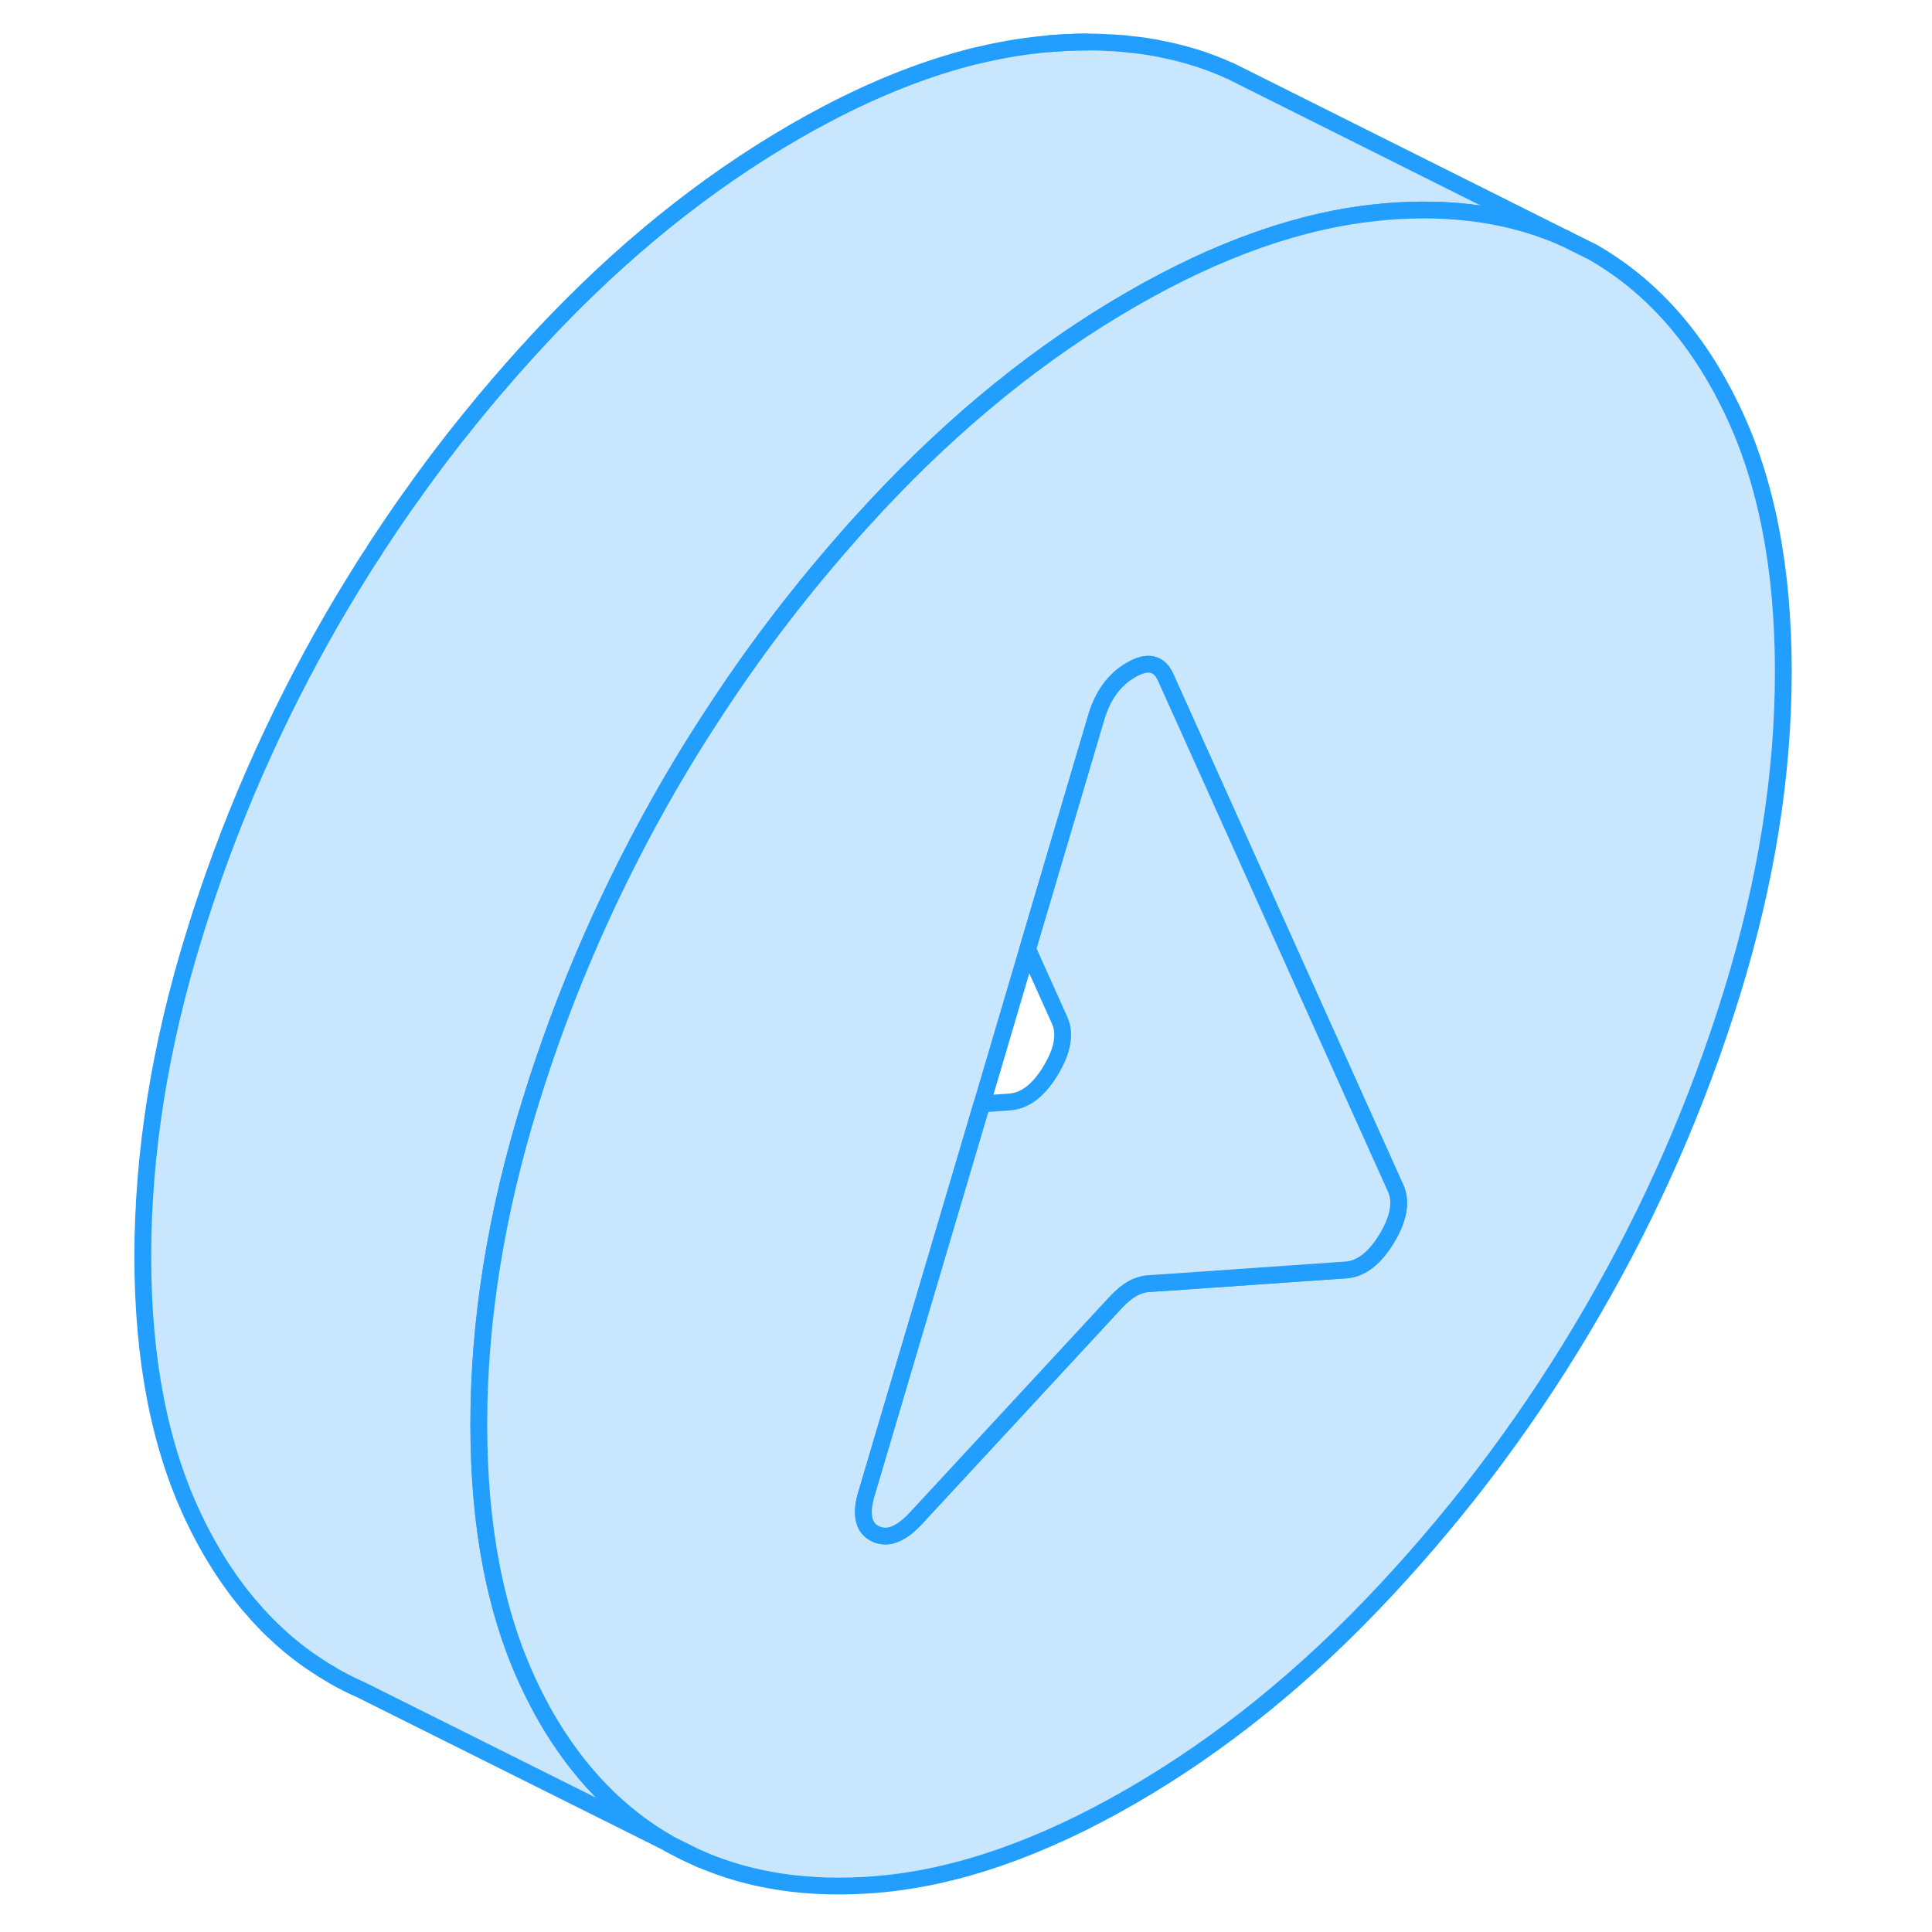 <svg width="48" height="48" viewBox="0 0 103 115" fill="#c8e7ff" xmlns="http://www.w3.org/2000/svg" stroke-width="1px" stroke-linecap="round" stroke-linejoin="round"><path d="M33.85 109.76C34.36 110.05 34.9 110.32 35.44 110.55L33.85 109.76Z" stroke="#229EFF" stroke-linejoin="round"/><path d="M87.2 14.21C84.07 12.79 80.48 12.26 76.46 12.6C76.37 12.61 76.27 12.62 76.18 12.63C71.54 13.06 66.58 14.79 61.32 17.83C55.95 20.93 50.9 25.02 46.18 30.08C45.52 30.79 44.87 31.5 44.24 32.23C41.33 35.55 38.67 39.07 36.27 42.79C35.43 44.07 34.63 45.38 33.85 46.72C30.36 52.75 27.59 59.06 25.56 65.66C23.52 72.25 22.5 78.63 22.5 84.8C22.5 90.97 23.52 96.16 25.56 100.41C25.85 101.01 26.15 101.59 26.46 102.14C28.38 105.49 30.83 108.03 33.81 109.73L15.48 100.58C14.92 100.34 14.38 100.06 13.85 99.76C13.84 99.75 13.82 99.74 13.81 99.73C13.44 99.52 13.07 99.29 12.72 99.05C12.46 98.88 12.21 98.71 11.97 98.52C11.93 98.49 11.9 98.47 11.86 98.44C11.75 98.36 11.65 98.28 11.55 98.2C11.29 98 11.04 97.78 10.79 97.56C10.75 97.53 10.72 97.5 10.68 97.46C10.36 97.17 10.04 96.87 9.74 96.55C9.72 96.54 9.7 96.52 9.69 96.5C9.46 96.26 9.24 96.02 9.03 95.77C8.9 95.63 8.78 95.49 8.67 95.35C8.67 95.35 8.65 95.34 8.65 95.33C8.43 95.06 8.21 94.79 8 94.5C7.79 94.21 7.58 93.92 7.38 93.62C6.72 92.63 6.11 91.56 5.56 90.41C3.52 86.16 2.5 80.96 2.5 74.8C2.5 68.64 3.52 62.25 5.56 55.66C7.59 49.06 10.36 42.75 13.85 36.72C14.24 36.05 14.64 35.38 15.05 34.72C15.43 34.09 15.82 33.47 16.23 32.86C16.42 32.54 16.63 32.23 16.84 31.92C17.09 31.54 17.34 31.16 17.6 30.79C17.77 30.54 17.94 30.29 18.12 30.04C18.26 29.84 18.4 29.64 18.55 29.44C18.88 28.97 19.21 28.5 19.56 28.04C20.05 27.37 20.56 26.71 21.07 26.05C21.09 26.03 21.11 26.01 21.13 25.98C21.61 25.37 22.1 24.76 22.6 24.16C22.69 24.05 22.78 23.94 22.87 23.83C23.32 23.29 23.78 22.76 24.24 22.23C24.38 22.07 24.53 21.9 24.67 21.74C25.17 21.18 25.67 20.63 26.18 20.08C30.9 15.02 35.95 10.93 41.32 7.83C41.94 7.47 42.56 7.13 43.17 6.81C46.22 5.2 49.17 4.05 52.01 3.34C52.29 3.28 52.58 3.21 52.86 3.15C53.09 3.1 53.31 3.05 53.54 3.01C53.83 2.95 54.13 2.9 54.43 2.85C55.12 2.74 55.79 2.66 56.46 2.6C57.23 2.54 57.96 2.5 58.7 2.5C59.13 2.5 59.56 2.51 59.99 2.54C60.17 2.54 60.34 2.55 60.51 2.57C60.79 2.58 61.07 2.61 61.34 2.65C61.45 2.65 61.55 2.67 61.66 2.68C61.94 2.71 62.22 2.75 62.49 2.8C62.69 2.83 62.88 2.86 63.07 2.91C64.17 3.12 65.23 3.42 66.24 3.81C66.55 3.93 66.85 4.05 67.14 4.19C67.17 4.19 67.2 4.2 67.23 4.22L68.79 5L87.2 14.21Z" stroke="#229EFF" stroke-linejoin="round"/><path d="M56.46 2.6C57.23 2.54 57.96 2.5 58.7 2.5C57.97 2.5 57.22 2.53 56.46 2.6Z" stroke="#229EFF" stroke-linejoin="round"/><path d="M97.09 24.36C95.05 20.11 92.29 17 88.79 15L87.2 14.21C84.07 12.79 80.48 12.26 76.46 12.6C76.37 12.61 76.27 12.62 76.18 12.63C71.54 13.06 66.58 14.79 61.32 17.83C55.95 20.93 50.9 25.02 46.18 30.08C45.52 30.79 44.87 31.5 44.24 32.23C41.33 35.55 38.67 39.07 36.27 42.79C35.43 44.07 34.63 45.38 33.85 46.72C30.36 52.75 27.59 59.06 25.56 65.66C23.52 72.25 22.5 78.63 22.5 84.8C22.5 90.97 23.52 96.16 25.56 100.41C25.85 101.01 26.15 101.59 26.46 102.14C28.38 105.49 30.83 108.03 33.81 109.73L33.85 109.76L35.44 110.55L35.55 110.6C38.66 111.98 42.2 112.5 46.18 112.17C50.9 111.78 55.95 110.03 61.32 106.93C66.69 103.83 71.74 99.75 76.46 94.68C81.19 89.62 85.3 84.07 88.79 78.04C92.29 72.02 95.05 65.7 97.09 59.11C99.13 52.51 100.15 46.13 100.15 39.97C100.15 33.81 99.13 28.6 97.09 24.36ZM76.56 73.69C75.85 74.88 75.04 75.51 74.14 75.59L63.37 76.34H63.36L62.29 76.41C61.97 76.45 61.66 76.55 61.37 76.72C61.08 76.89 60.77 77.14 60.45 77.48L48.51 90.38C47.6 91.35 46.8 91.65 46.08 91.28C45.37 90.92 45.21 90.1 45.6 88.84L52.45 65.71L55.17 56.5L59.28 42.62C59.67 41.36 60.35 40.44 61.32 39.88C62.29 39.32 62.97 39.45 63.36 40.27L72.59 60.77L77.05 70.68C77.44 71.49 77.27 72.5 76.56 73.69Z" stroke="#229EFF" stroke-linejoin="round"/><path d="M76.56 73.69C75.85 74.88 75.04 75.51 74.14 75.59L63.37 76.34H63.36L62.29 76.41C61.97 76.45 61.66 76.55 61.37 76.72C61.08 76.89 60.77 77.14 60.45 77.48L48.51 90.38C47.6 91.35 46.8 91.65 46.08 91.28C45.37 90.92 45.21 90.1 45.6 88.84L52.45 65.71L54.14 65.59C55.04 65.51 55.85 64.88 56.56 63.69C57.27 62.5 57.44 61.49 57.05 60.68L55.17 56.5L59.28 42.62C59.67 41.36 60.35 40.44 61.32 39.88C62.29 39.32 62.97 39.45 63.36 40.27L72.59 60.77L77.05 70.68C77.44 71.49 77.27 72.5 76.56 73.69Z" stroke="#229EFF" stroke-linejoin="round"/><path d="M35.72 110.69L35.55 110.6" stroke="#229EFF" stroke-linejoin="round"/></svg>